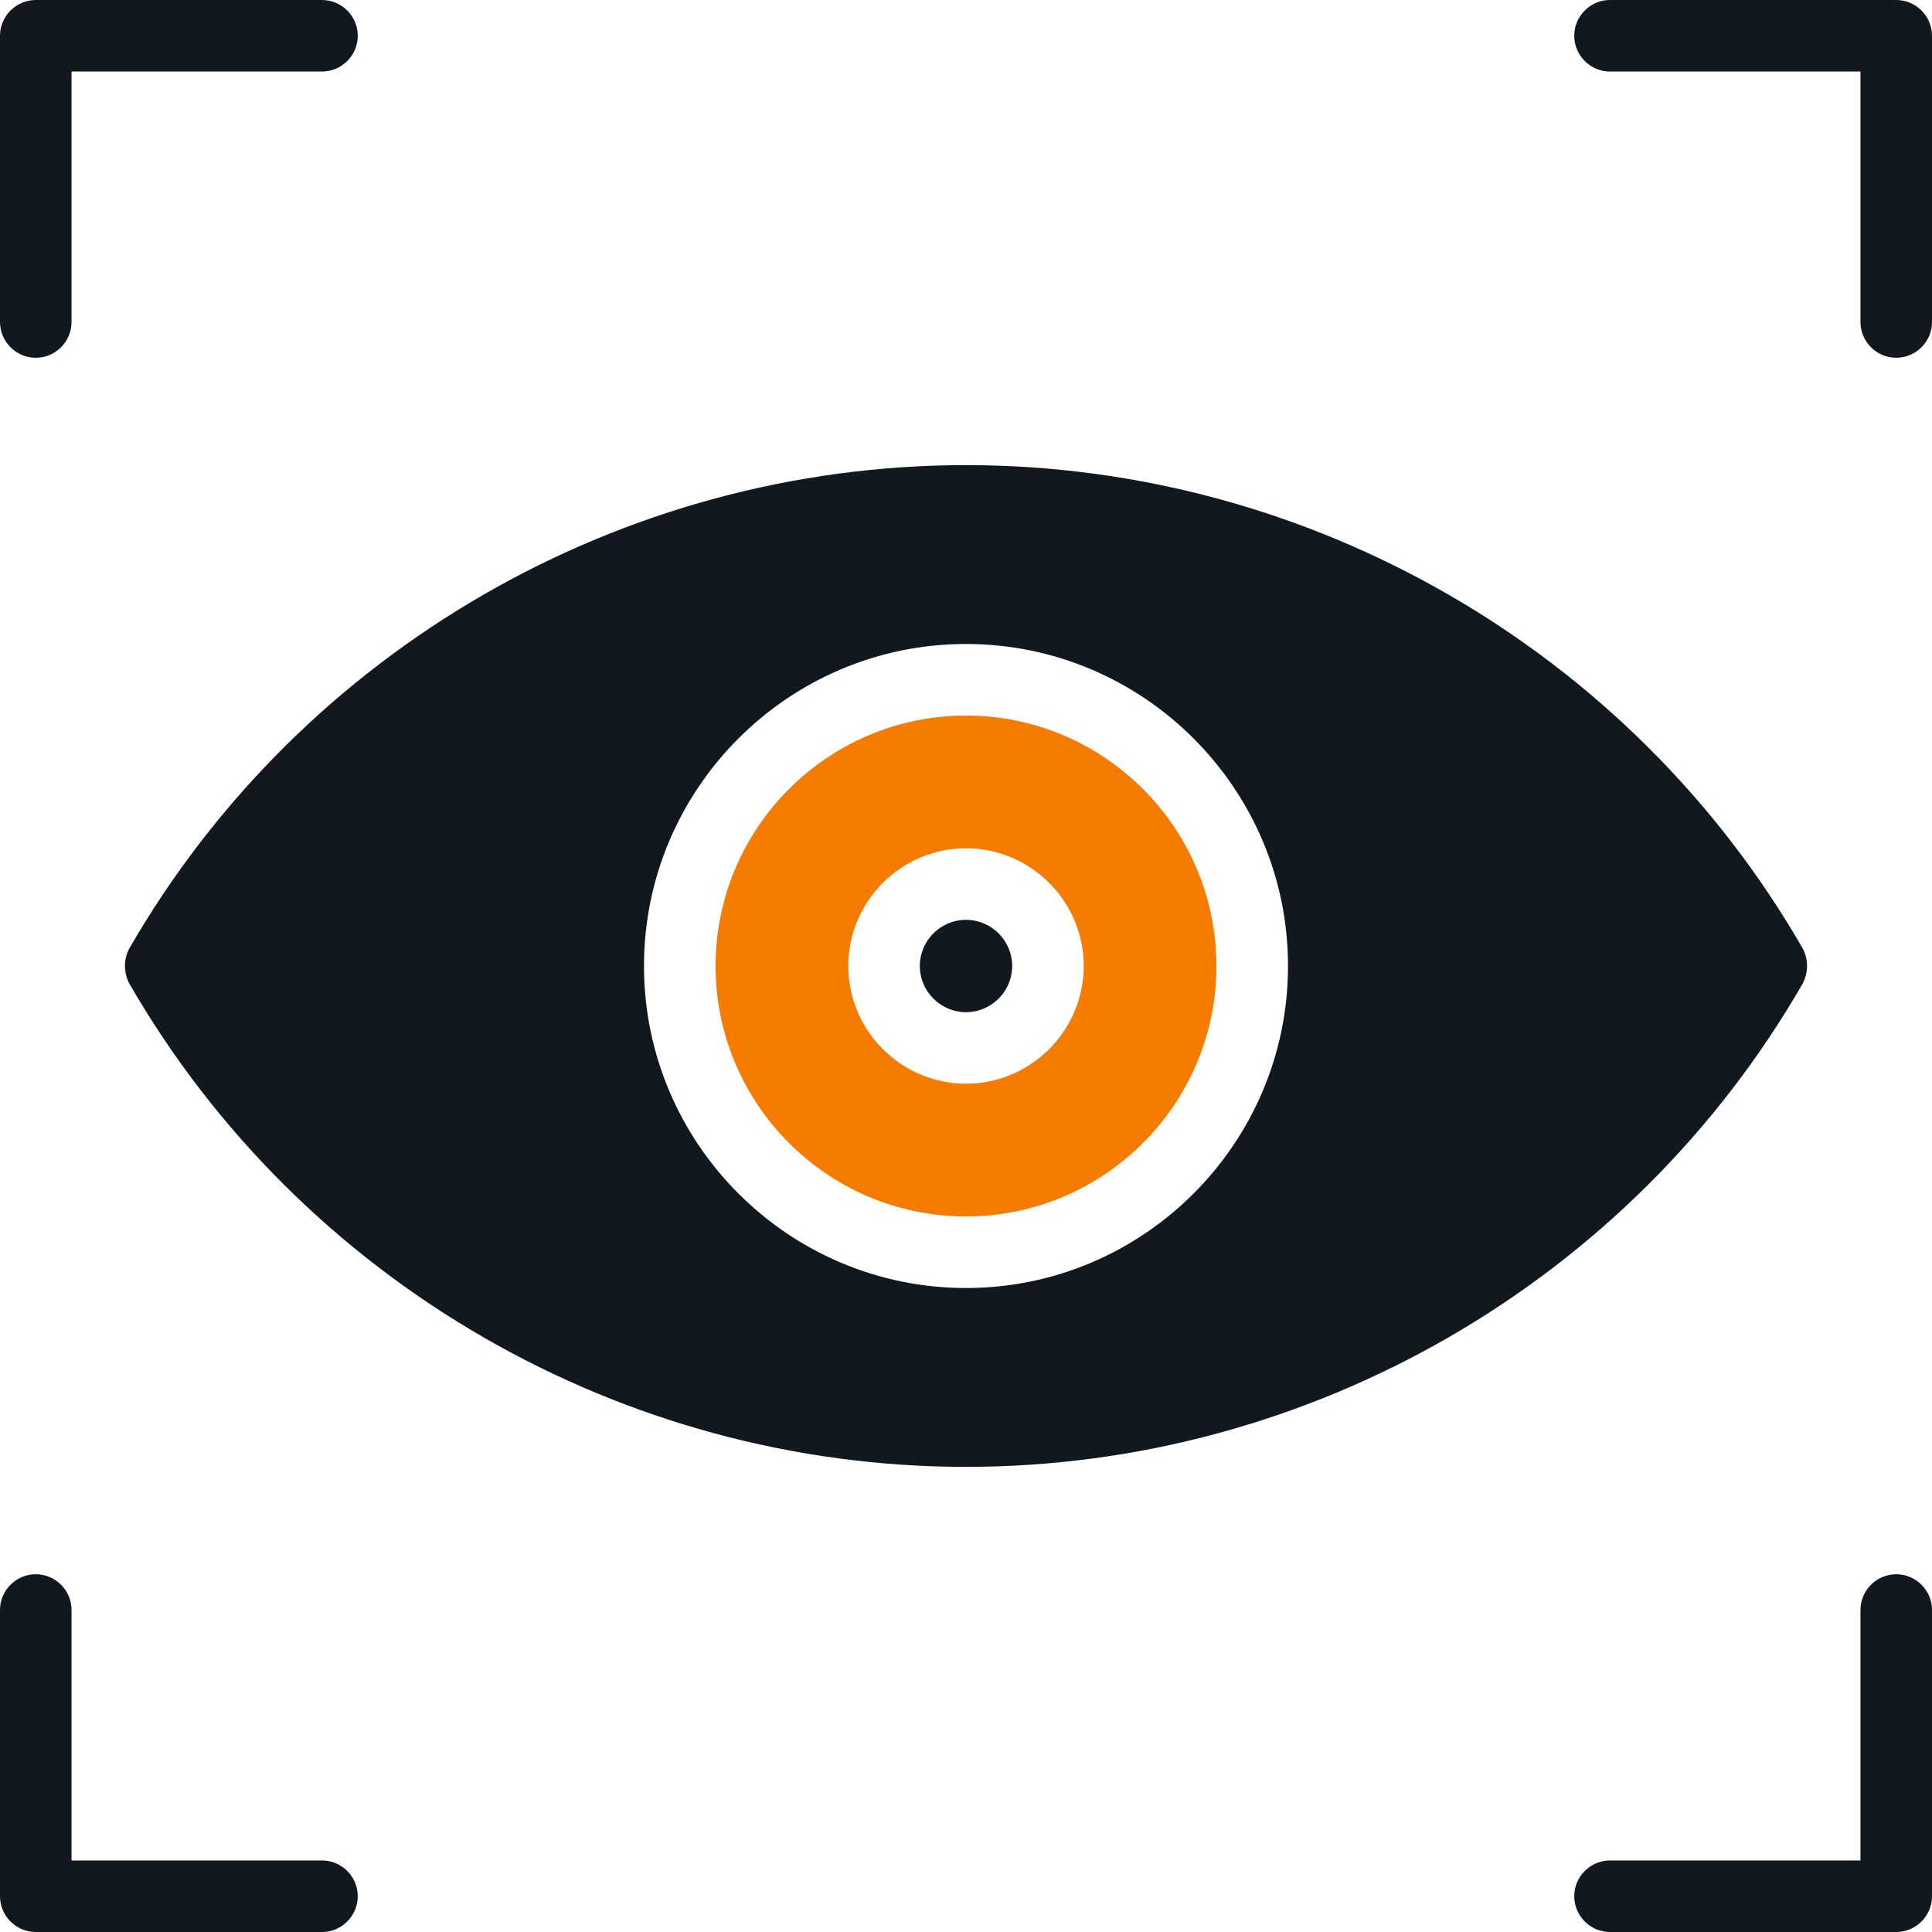 <svg width="40" height="40" viewBox="0 0 40 40" fill="none" xmlns="http://www.w3.org/2000/svg">
<path d="M37.319 20.37C37.444 20.141 37.444 19.859 37.319 19.63C33.763 13.459 27.126 9.63 20 9.63C12.874 9.63 6.244 13.459 2.681 19.63C2.556 19.859 2.556 20.141 2.681 20.37C6.244 26.541 12.874 30.37 20 30.37C27.126 30.37 33.763 26.541 37.319 20.37ZM20 26.667C16.326 26.667 13.333 23.674 13.333 20C13.333 16.326 16.326 13.333 20 13.333C23.674 13.333 26.667 16.326 26.667 20C26.667 23.674 23.674 26.667 20 26.667Z" fill="#121820"/>
<path d="M20 14.815C17.141 14.815 14.815 17.141 14.815 20C14.815 22.859 17.141 25.185 20 25.185C22.859 25.185 25.185 22.859 25.185 20C25.185 17.141 22.859 14.815 20 14.815ZM20 22.437C18.659 22.437 17.563 21.341 17.563 20C17.563 18.659 18.659 17.563 20 17.563C21.341 17.563 22.437 18.659 22.437 20C22.437 21.341 21.341 22.437 20 22.437Z" fill="#F57C00"/>
<path d="M0.741 7.407C1.148 7.407 1.481 7.074 1.481 6.667V1.481H6.667C7.074 1.481 7.407 1.148 7.407 0.741C7.407 0.333 7.074 0 6.667 0H0.741C0.333 0 0 0.333 0 0.741V6.667C0 7.074 0.333 7.407 0.741 7.407Z" fill="#121820"/>
<path d="M6.667 38.519H1.481V33.333C1.481 32.926 1.148 32.593 0.741 32.593C0.333 32.593 0 32.926 0 33.333V39.259C0 39.667 0.333 40 0.741 40H6.667C7.074 40 7.407 39.667 7.407 39.259C7.407 38.852 7.074 38.519 6.667 38.519Z" fill="#121820"/>
<path d="M39.259 32.593C38.852 32.593 38.519 32.926 38.519 33.333V38.519H33.333C32.926 38.519 32.593 38.852 32.593 39.259C32.593 39.667 32.926 40 33.333 40H39.259C39.667 40 40 39.667 40 39.259V33.333C40 32.926 39.667 32.593 39.259 32.593Z" fill="#121820"/>
<path d="M39.259 0H33.333C32.926 0 32.593 0.333 32.593 0.741C32.593 1.148 32.926 1.481 33.333 1.481H38.519V6.667C38.519 7.074 38.852 7.407 39.259 7.407C39.667 7.407 40 7.074 40 6.667V0.741C40 0.333 39.667 0 39.259 0Z" fill="#121820"/>
<path d="M20 19.044C19.474 19.044 19.044 19.474 19.044 20C19.044 20.526 19.474 20.956 20 20.956C20.526 20.956 20.956 20.526 20.956 20C20.956 19.474 20.526 19.044 20 19.044Z" fill="#121820"/>
</svg>
